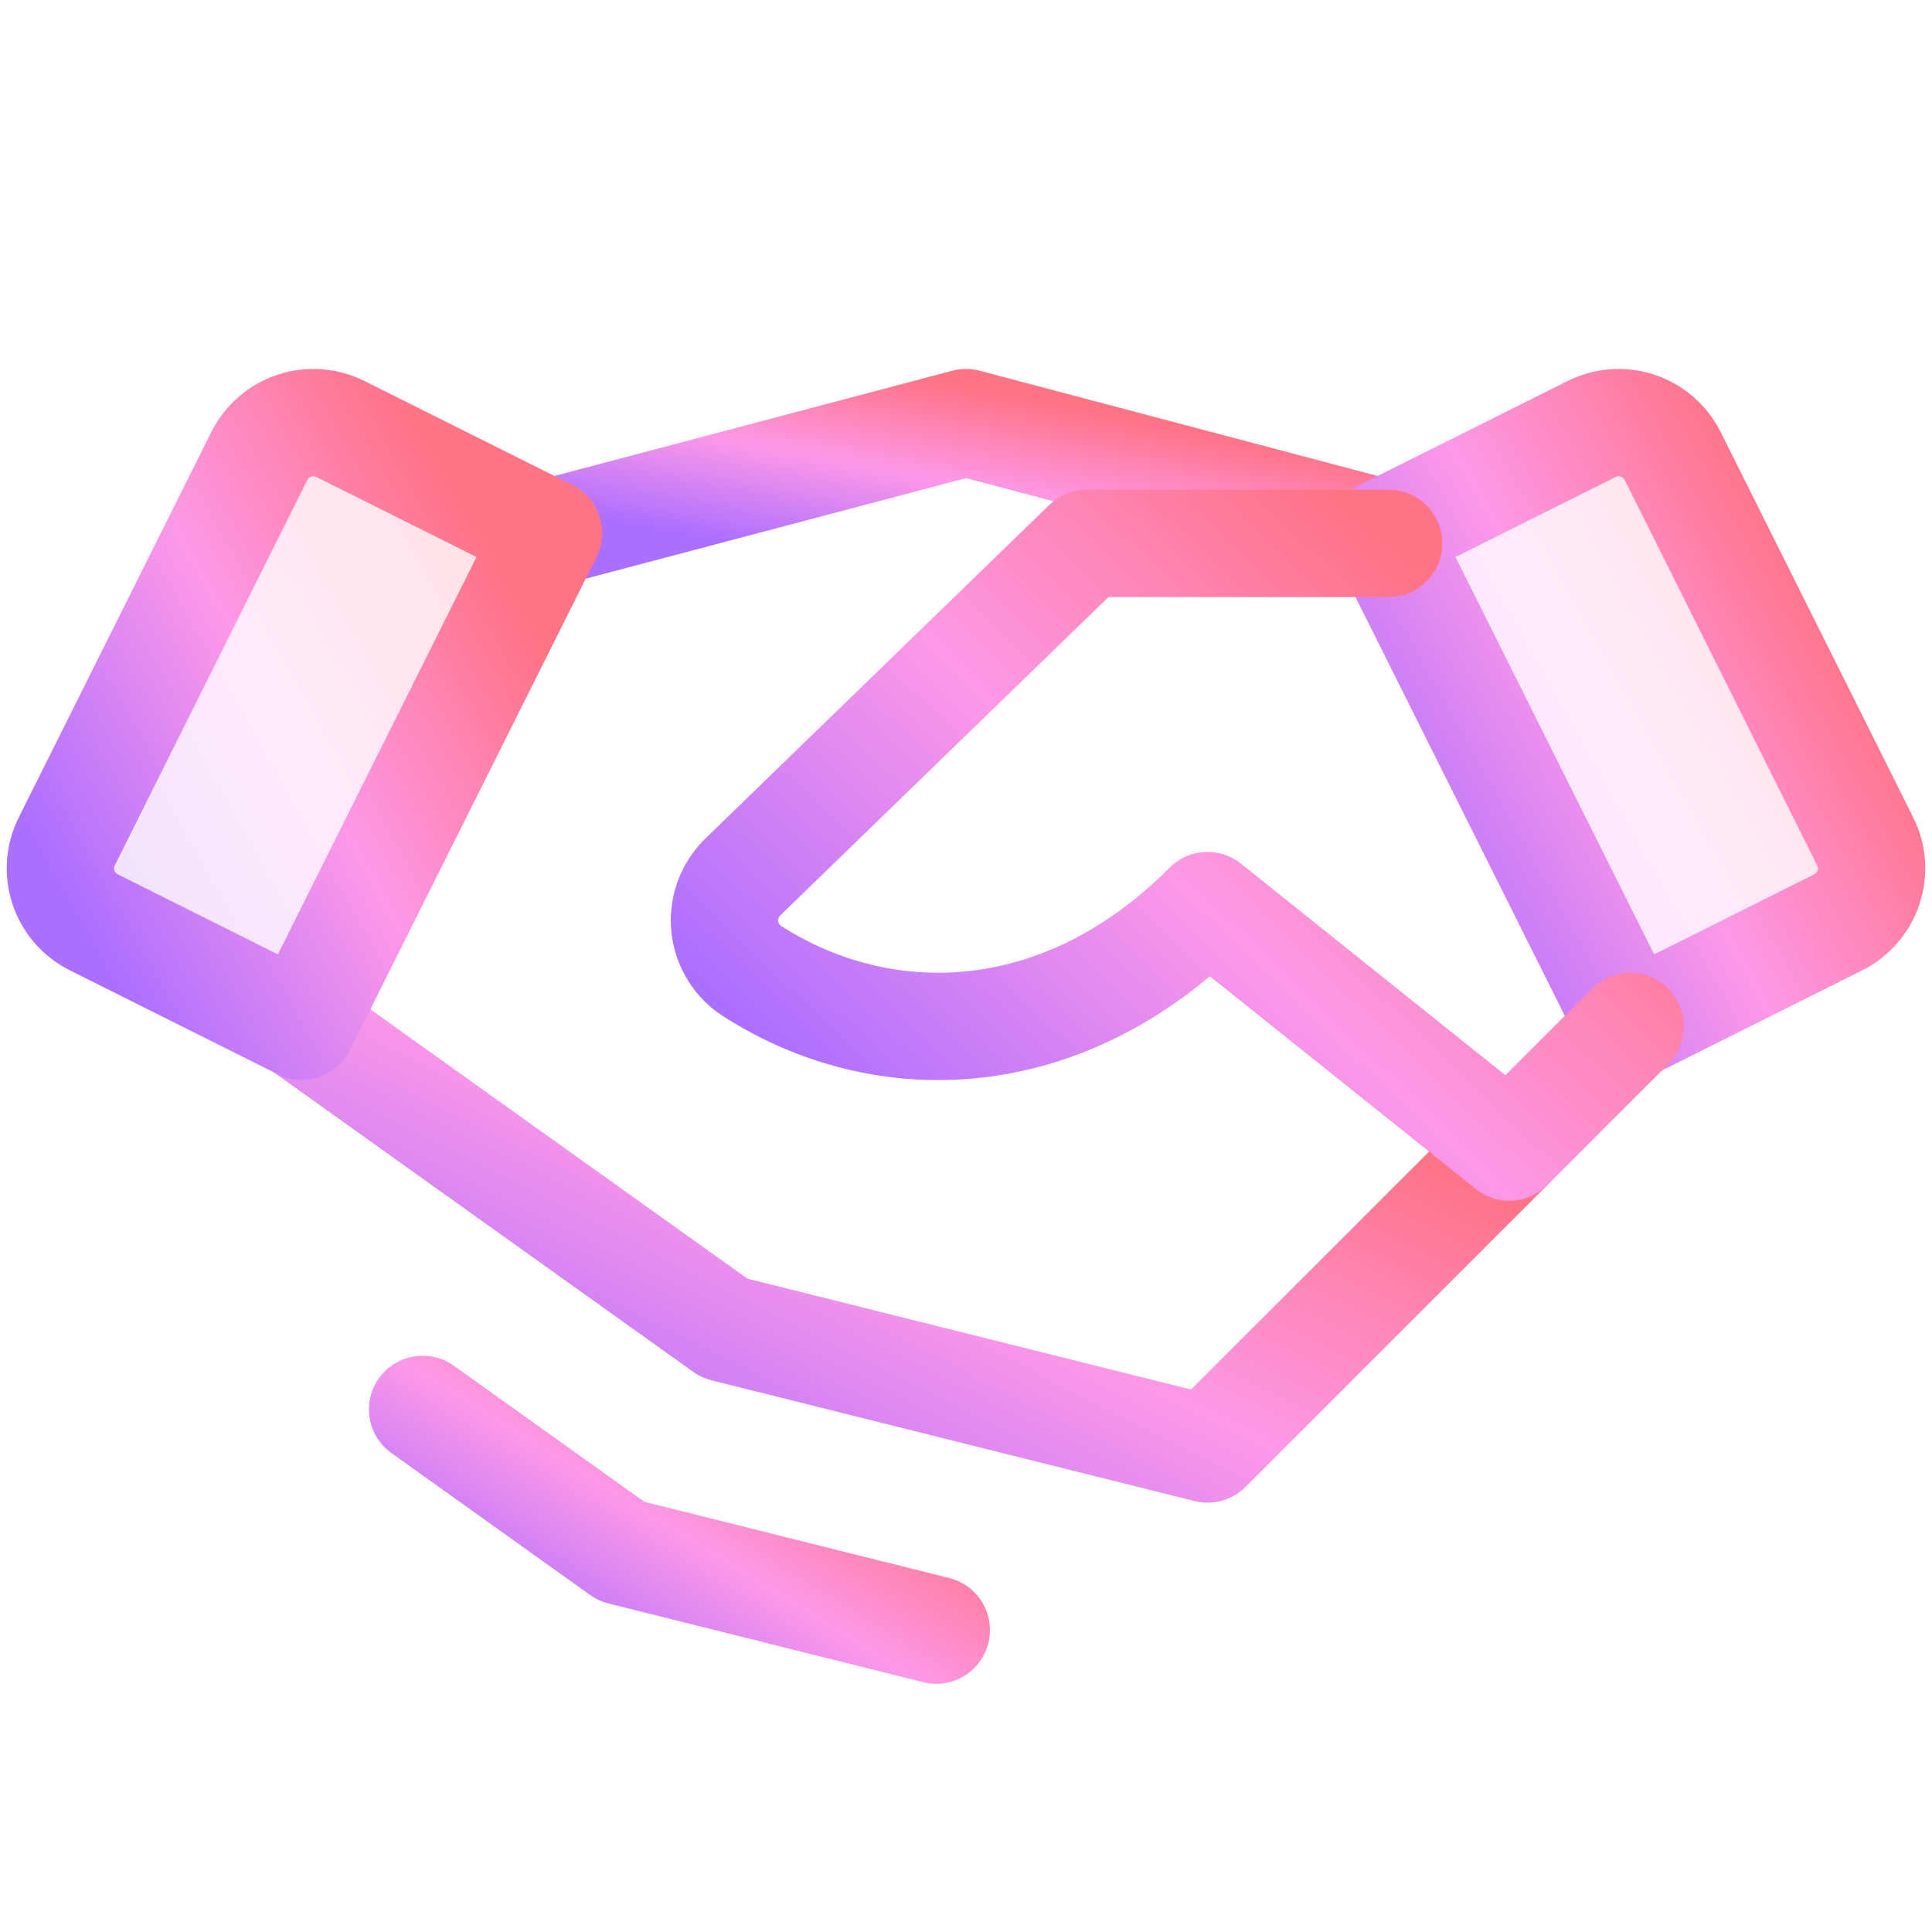 <svg width="36" height="36" viewBox="0 0 36 36" fill="none" xmlns="http://www.w3.org/2000/svg">
<path d="M28.125 21.375L22.5 27L13.5 24.75L5.625 19.125" stroke="url(#paint0_linear_41_4305)" stroke-width="2" stroke-linecap="round" stroke-linejoin="round"/>
<path d="M10.221 9.932L18 7.875L25.779 9.932" stroke="url(#paint1_linear_41_4305)" stroke-width="2" stroke-linecap="round" stroke-linejoin="round"/>
<path d="M4.833 8.496L1.245 15.677C1.111 15.943 1.089 16.252 1.183 16.535C1.277 16.818 1.48 17.052 1.747 17.186L5.625 19.125L10.221 9.932L6.344 7.994C6.211 7.928 6.068 7.889 5.92 7.878C5.773 7.867 5.625 7.886 5.484 7.932C5.344 7.979 5.214 8.053 5.103 8.15C4.991 8.246 4.899 8.364 4.833 8.496Z" fill="url(#paint2_linear_41_4305)" fill-opacity="0.2" stroke="url(#paint3_linear_41_4305)" stroke-width="2" stroke-linecap="round" stroke-linejoin="round"/>
<path d="M30.375 19.125L34.253 17.186C34.52 17.052 34.722 16.818 34.817 16.535C34.911 16.252 34.889 15.943 34.755 15.677L31.167 8.496C31.101 8.364 31.009 8.246 30.897 8.15C30.785 8.053 30.656 7.979 30.515 7.932C30.375 7.886 30.227 7.867 30.08 7.878C29.932 7.889 29.788 7.928 29.656 7.994L25.779 9.932L30.375 19.125Z" fill="url(#paint4_linear_41_4305)" fill-opacity="0.2" stroke="url(#paint5_linear_41_4305)" stroke-width="2" stroke-linecap="round" stroke-linejoin="round"/>
<path d="M25.875 10.125H20.25L13.829 16.353C13.71 16.473 13.619 16.617 13.563 16.776C13.507 16.936 13.488 17.105 13.506 17.273C13.525 17.441 13.581 17.602 13.67 17.745C13.76 17.889 13.88 18.01 14.023 18.1C16.485 19.673 19.828 19.565 22.5 16.875L28.125 21.375L30.375 19.125" stroke="url(#paint6_linear_41_4305)" stroke-width="2" stroke-linecap="round" stroke-linejoin="round"/>
<path d="M17.446 30.375L11.579 28.908L7.875 26.262" stroke="url(#paint7_linear_41_4305)" stroke-width="2" stroke-linecap="round" stroke-linejoin="round"/>
<defs>
<linearGradient id="paint0_linear_41_4305" x1="9.259" y1="26.97" x2="14.979" y2="15.618" gradientUnits="userSpaceOnUse">
<stop stop-color="#AD6FFF"/>
<stop offset="0.51" stop-color="#FD98E8"/>
<stop offset="1" stop-color="#FF7385"/>
</linearGradient>
<linearGradient id="paint1_linear_41_4305" x1="12.734" y1="9.925" x2="13.417" y2="6.336" gradientUnits="userSpaceOnUse">
<stop stop-color="#AD6FFF"/>
<stop offset="0.51" stop-color="#FD98E8"/>
<stop offset="1" stop-color="#FF7385"/>
</linearGradient>
<linearGradient id="paint2_linear_41_4305" x1="2.595" y1="19.082" x2="11.277" y2="14.207" gradientUnits="userSpaceOnUse">
<stop stop-color="#AD6FFF"/>
<stop offset="0.51" stop-color="#FD98E8"/>
<stop offset="1" stop-color="#FF7385"/>
</linearGradient>
<linearGradient id="paint3_linear_41_4305" x1="2.595" y1="19.082" x2="11.277" y2="14.207" gradientUnits="userSpaceOnUse">
<stop stop-color="#AD6FFF"/>
<stop offset="0.51" stop-color="#FD98E8"/>
<stop offset="1" stop-color="#FF7385"/>
</linearGradient>
<linearGradient id="paint4_linear_41_4305" x1="27.248" y1="19.082" x2="35.93" y2="14.207" gradientUnits="userSpaceOnUse">
<stop stop-color="#AD6FFF"/>
<stop offset="0.51" stop-color="#FD98E8"/>
<stop offset="1" stop-color="#FF7385"/>
</linearGradient>
<linearGradient id="paint5_linear_41_4305" x1="27.248" y1="19.082" x2="35.93" y2="14.207" gradientUnits="userSpaceOnUse">
<stop stop-color="#AD6FFF"/>
<stop offset="0.51" stop-color="#FD98E8"/>
<stop offset="1" stop-color="#FF7385"/>
</linearGradient>
<linearGradient id="paint6_linear_41_4305" x1="16.225" y1="21.332" x2="26.384" y2="10.747" gradientUnits="userSpaceOnUse">
<stop stop-color="#AD6FFF"/>
<stop offset="0.51" stop-color="#FD98E8"/>
<stop offset="1" stop-color="#FF7385"/>
</linearGradient>
<linearGradient id="paint7_linear_41_4305" x1="9.421" y1="30.36" x2="12.748" y2="24.983" gradientUnits="userSpaceOnUse">
<stop stop-color="#AD6FFF"/>
<stop offset="0.51" stop-color="#FD98E8"/>
<stop offset="1" stop-color="#FF7385"/>
</linearGradient>
</defs>
</svg>

